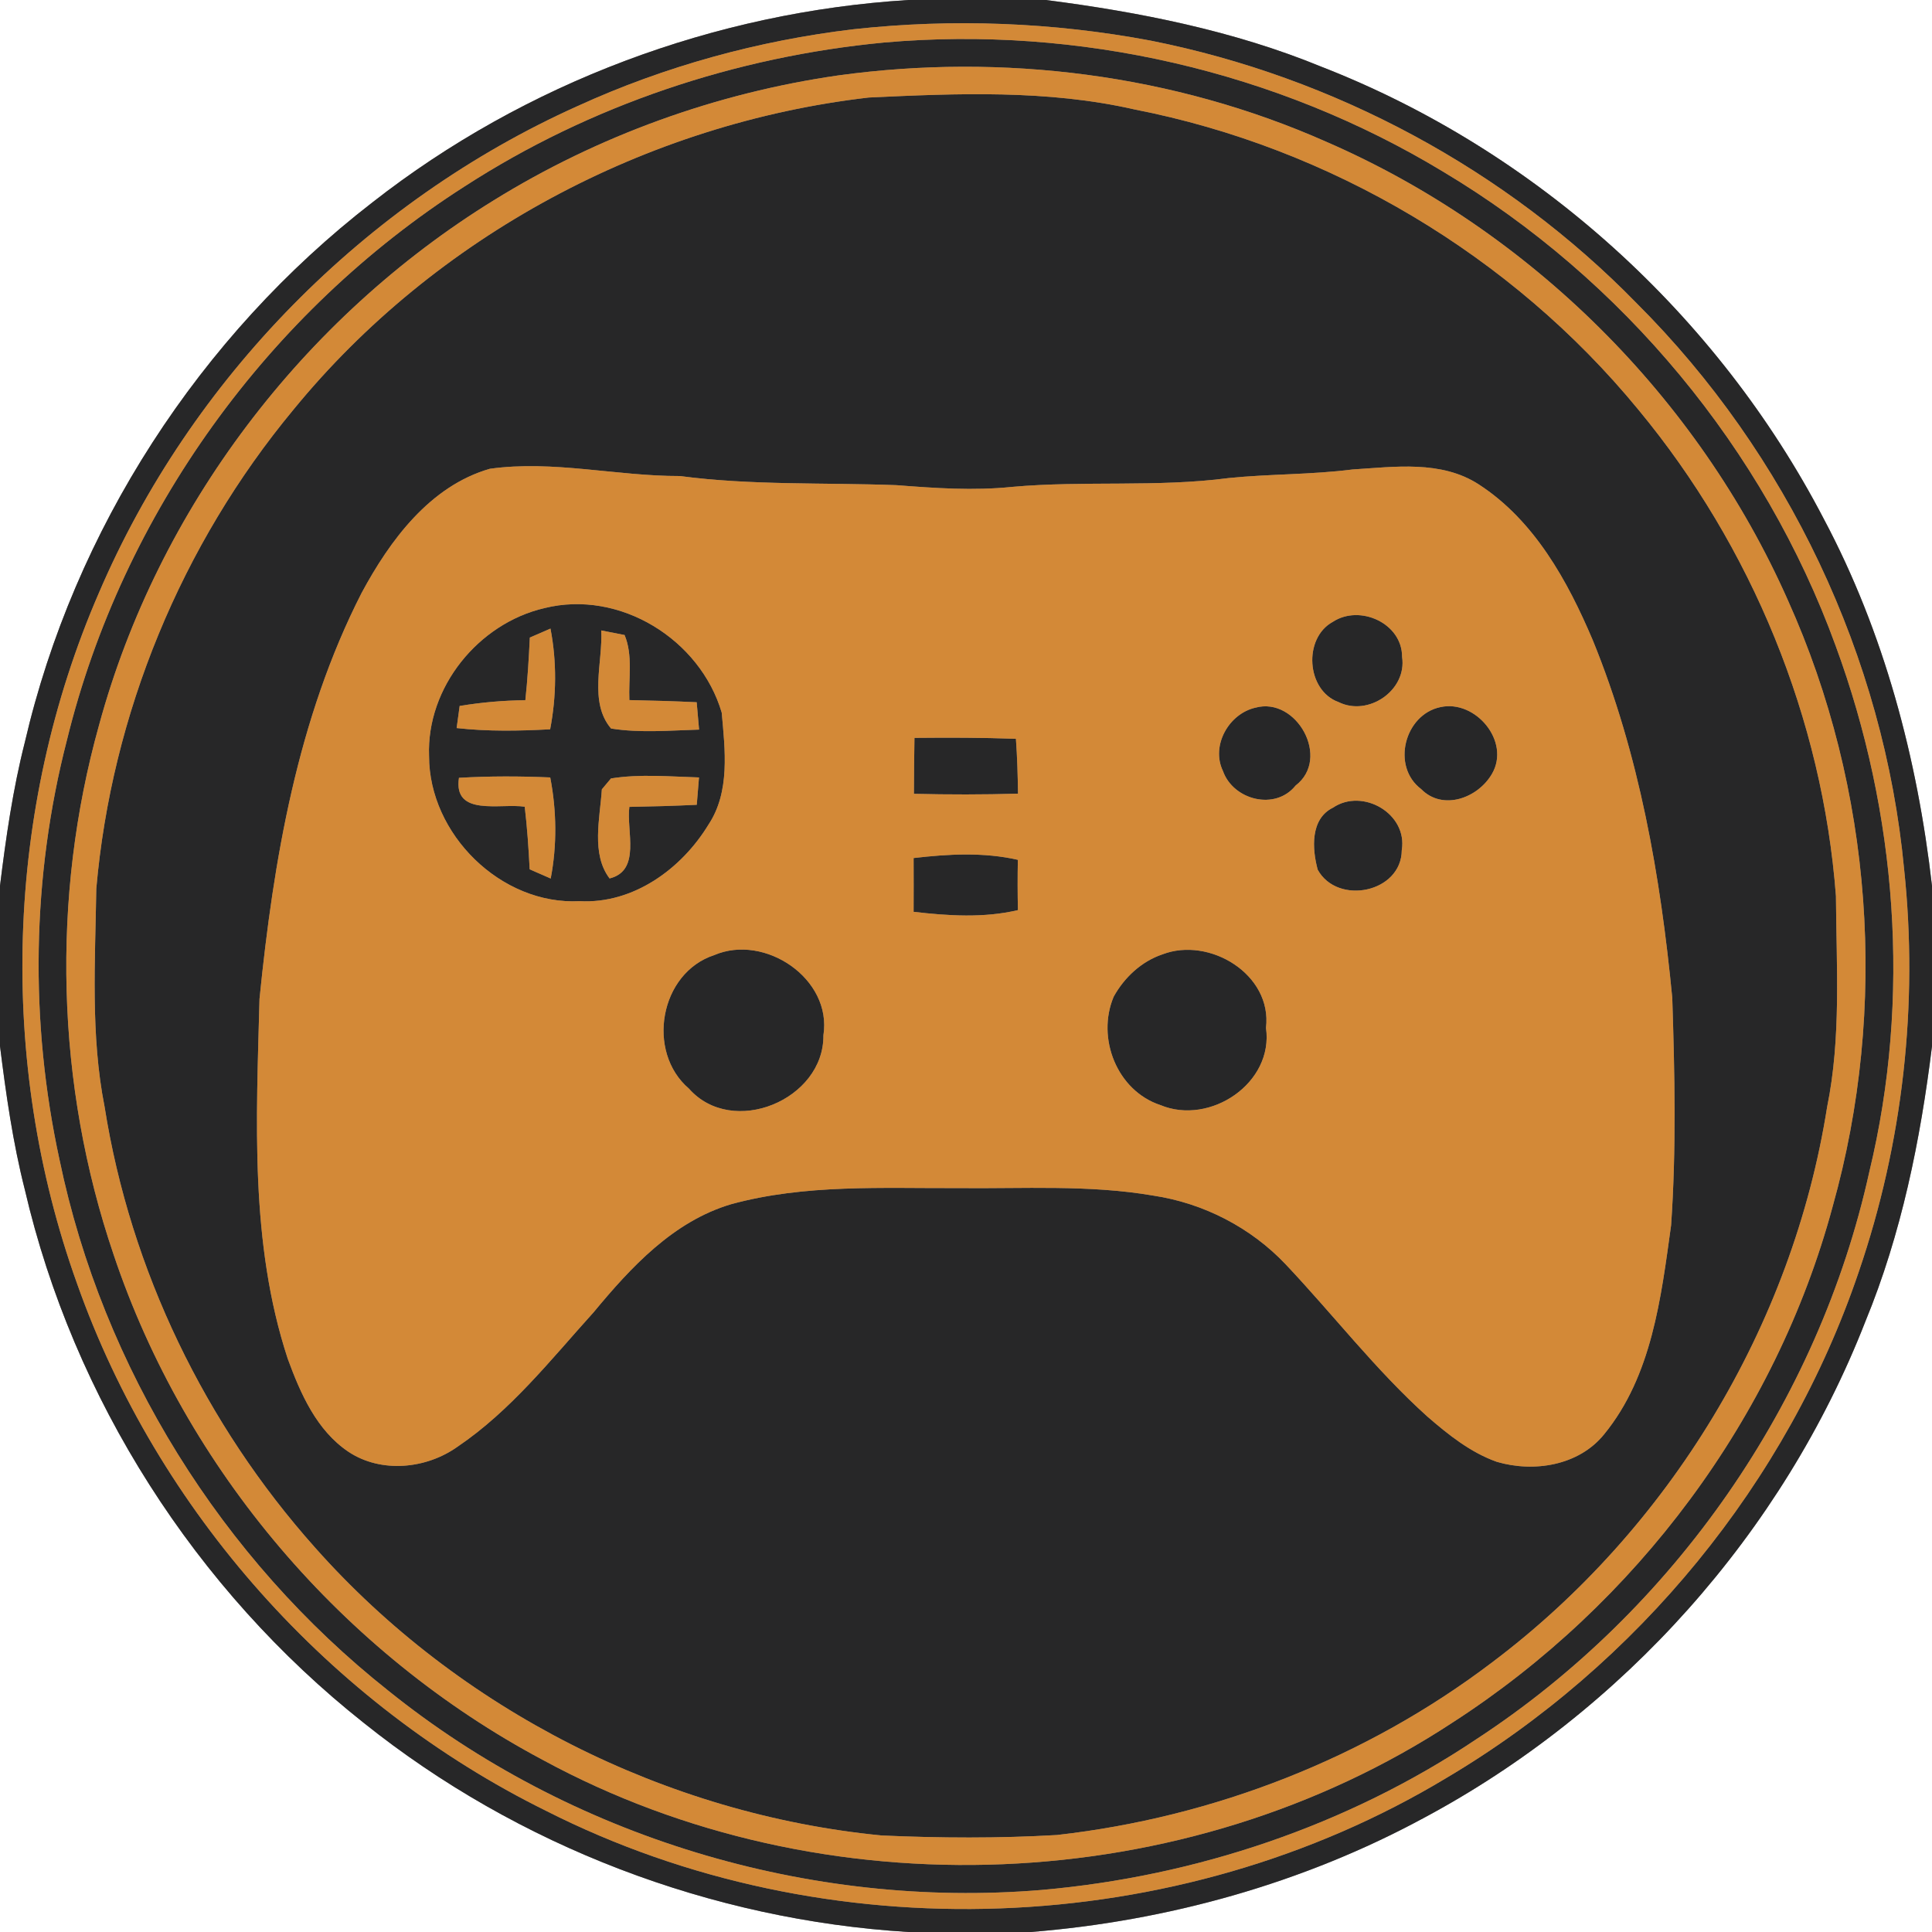 <?xml version="1.0" encoding="UTF-8" ?>
<!DOCTYPE svg PUBLIC "-//W3C//DTD SVG 1.1//EN" "http://www.w3.org/Graphics/SVG/1.1/DTD/svg11.dtd">
<svg width="250pt" height="250pt" viewBox="0 0 250 250" version="1.1" xmlns="http://www.w3.org/2000/svg">
<rect x="0" y="0" width="250" height="250" fill="#808080" stroke="none"/>
<g id="#ffffffff">
<path fill="#ffffff" opacity="1.00" d=" M 0.00 0.00 L 117.55 0.00 C 92.51 1.55 67.96 10.71 48.19 26.19 C 25.85 43.46 9.60 68.53 3.21 96.06 C 1.66 102.15 0.77 108.39 0.00 114.62 L 0.00 0.00 Z" />
<path fill="#ffffff" opacity="1.00" d=" M 135.35 0.00 L 250.00 0.00 L 250.00 114.63 C 248.11 98.15 243.81 81.83 235.99 67.13 C 222.24 40.71 198.78 19.46 171.00 8.64 C 159.64 3.97 147.49 1.57 135.35 0.00 Z" />
<path fill="#ffffff" opacity="1.00" d=" M 0.00 135.37 C 0.78 141.60 1.66 147.84 3.21 153.93 C 9.50 181.00 25.30 205.70 47.07 222.94 C 67.04 238.93 92.03 248.43 117.54 250.00 L 0.00 250.00 L 0.00 135.37 Z" />
<path fill="#ffffff" opacity="1.00" d=" M 241.37 171.02 C 246.05 159.67 248.50 147.53 250.00 135.38 L 250.00 250.00 L 133.41 250.00 C 151.10 248.57 168.58 243.71 184.22 235.25 C 210.03 221.45 230.72 198.30 241.37 171.02 Z" />
</g>
<g id="#272728ff">
<path fill="#272728" opacity="1.00" d=" M 117.55 0.00 L 135.35 0.00 C 147.49 1.57 159.64 3.97 171.00 8.64 C 198.78 19.46 222.24 40.71 235.99 67.13 C 243.81 81.83 248.11 98.15 250.00 114.63 L 250.00 135.38 C 248.50 147.53 246.05 159.67 241.37 171.02 C 230.72 198.30 210.03 221.45 184.22 235.25 C 168.58 243.71 151.10 248.57 133.41 250.00 L 117.54 250.00 C 92.03 248.43 67.04 238.93 47.07 222.94 C 25.30 205.70 9.50 181.00 3.21 153.93 C 1.66 147.84 0.78 141.60 0.00 135.37 L 0.00 114.62 C 0.77 108.39 1.66 102.15 3.21 96.06 C 9.60 68.53 25.85 43.46 48.19 26.19 C 67.96 10.71 92.51 1.55 117.55 0.00 M 110.48 3.78 C 98.16 5.24 86.02 8.57 74.73 13.73 C 47.24 26.08 24.65 49.03 12.79 76.74 C 0.64 104.75 -0.34 137.37 9.97 166.09 C 20.37 195.53 42.68 220.51 70.66 234.32 C 106.88 252.68 152.34 251.04 187.14 230.08 C 211.88 215.43 231.29 191.85 240.52 164.58 C 246.23 147.91 248.25 129.97 246.39 112.46 C 243.80 85.03 231.27 58.68 211.77 39.23 C 194.88 21.91 172.62 9.97 148.91 5.26 C 136.25 2.88 123.28 2.38 110.48 3.78 Z" />
<path fill="#272728" opacity="1.00" d=" M 114.42 5.50 C 139.48 3.29 165.21 9.18 186.73 22.21 C 209.98 36.10 228.27 58.10 237.53 83.56 C 245.49 105.19 247.32 129.17 241.89 151.63 C 235.32 181.47 216.59 208.36 191.03 225.06 C 174.35 236.23 154.74 242.81 134.78 244.56 C 104.69 247.06 73.76 237.71 50.23 218.76 C 28.70 201.71 13.30 177.01 7.71 150.11 C 3.82 132.24 4.09 113.48 8.66 95.77 C 15.83 66.47 34.75 40.34 60.14 24.11 C 76.37 13.61 95.21 7.32 114.42 5.50 M 108.46 9.76 C 92.70 12.03 77.40 17.55 63.86 25.94 C 39.20 41.16 20.44 65.81 12.82 93.82 C 6.58 116.14 7.24 140.39 14.70 162.34 C 24.01 190.14 44.38 213.98 70.25 227.74 C 106.56 247.47 153.39 245.59 187.94 222.91 C 211.70 207.58 229.79 183.46 237.15 156.10 C 244.38 130.36 242.34 102.08 231.36 77.69 C 219.73 51.42 197.97 29.80 171.63 18.35 C 151.92 9.61 129.78 6.83 108.46 9.76 Z" />
<path fill="#272728" opacity="1.00" d=" M 112.41 12.62 C 123.87 12.08 135.53 11.59 146.80 14.16 C 172.14 19.11 195.63 33.06 212.01 53.02 C 226.68 70.73 235.84 93.01 237.57 115.95 C 237.63 125.05 238.26 134.27 236.43 143.24 C 231.96 171.58 215.99 197.87 193.08 215.11 C 176.79 227.48 157.07 235.16 136.77 237.45 C 129.22 237.89 121.64 237.85 114.09 237.51 C 86.15 234.79 59.40 221.26 40.76 200.25 C 26.56 184.33 16.87 164.34 13.54 143.25 C 11.70 133.95 12.32 124.41 12.46 115.00 C 14.43 92.39 23.48 70.47 37.97 53.01 C 56.32 30.57 83.66 15.95 112.41 12.62 M 63.39 60.66 C 55.63 62.89 50.45 69.93 46.79 76.73 C 38.49 92.98 35.39 111.28 33.58 129.26 C 33.18 144.82 32.30 160.83 37.24 175.84 C 38.89 180.34 40.97 185.09 45.09 187.86 C 49.32 190.67 55.16 190.09 59.21 187.20 C 66.10 182.54 71.29 175.92 76.81 169.81 C 81.64 163.98 87.12 158.04 94.62 155.82 C 104.18 153.21 114.19 153.78 124.00 153.74 C 132.41 153.83 140.90 153.28 149.24 154.71 C 155.74 155.69 161.86 158.84 166.38 163.62 C 172.53 170.13 178.02 177.29 184.70 183.30 C 187.40 185.64 190.28 187.95 193.69 189.16 C 198.49 190.57 204.30 189.65 207.57 185.60 C 213.77 178.02 214.94 167.91 216.24 158.55 C 216.92 148.76 216.71 138.92 216.39 129.11 C 214.87 113.38 212.12 97.58 206.12 82.88 C 202.86 75.18 198.55 67.35 191.35 62.68 C 186.49 59.53 180.46 60.41 175.01 60.75 C 169.69 61.43 164.32 61.32 158.99 61.86 C 149.71 63.08 140.31 62.17 131.00 63.00 C 126.01 63.52 120.99 63.17 116.00 62.78 C 106.66 62.43 97.28 62.83 87.98 61.60 C 79.77 61.62 71.59 59.52 63.39 60.66 Z" />
<path fill="#272728" opacity="1.00" d=" M 70.44 78.69 C 80.21 76.26 90.60 82.74 93.39 92.21 C 93.82 97.02 94.50 102.45 91.68 106.70 C 88.20 112.43 81.95 116.99 75.00 116.61 C 64.83 117.14 55.51 107.94 55.52 97.82 C 55.18 88.95 61.89 80.68 70.44 78.69 M 68.56 82.50 C 68.43 85.21 68.27 87.91 67.98 90.61 C 65.13 90.63 62.29 90.89 59.48 91.35 C 59.38 92.06 59.19 93.50 59.09 94.21 C 63.11 94.66 67.16 94.59 71.19 94.37 C 72.01 90.08 72.06 85.63 71.23 81.34 C 70.57 81.63 69.23 82.21 68.56 82.50 M 77.80 81.58 C 78.02 85.71 76.16 90.84 79.07 94.27 C 82.84 94.87 86.67 94.52 90.46 94.41 C 90.38 93.53 90.23 91.76 90.15 90.87 C 87.24 90.73 84.34 90.65 81.44 90.59 C 81.32 87.80 81.92 84.80 80.82 82.17 C 80.07 82.02 78.56 81.73 77.80 81.58 M 59.39 100.65 C 58.62 105.72 64.80 103.91 67.90 104.39 C 68.22 107.08 68.40 109.78 68.54 112.49 C 69.22 112.79 70.58 113.38 71.26 113.68 C 72.09 109.37 72.03 104.91 71.20 100.60 C 67.27 100.43 63.32 100.42 59.39 100.65 M 79.06 100.73 C 78.77 101.08 78.17 101.78 77.88 102.14 C 77.64 105.87 76.47 110.50 78.88 113.67 C 83.00 112.65 81.02 107.49 81.44 104.41 C 84.35 104.36 87.25 104.28 90.16 104.14 C 90.23 103.25 90.38 101.48 90.45 100.60 C 86.66 100.49 82.83 100.13 79.06 100.73 Z" />
<path fill="#272728" opacity="1.00" d=" M 172.46 80.47 C 175.96 78.17 181.45 80.65 181.43 85.00 C 182.09 89.32 177.06 92.76 173.21 90.85 C 169.03 89.35 168.61 82.57 172.46 80.47 Z" />
<path fill="#272728" opacity="1.00" d=" M 162.46 91.57 C 167.77 90.12 172.25 98.14 167.65 101.65 C 165.02 104.94 159.58 103.53 158.25 99.77 C 156.66 96.48 159.02 92.34 162.46 91.57 Z" />
<path fill="#272728" opacity="1.00" d=" M 186.39 91.50 C 190.92 90.50 195.49 95.93 193.07 100.12 C 191.28 103.25 186.71 104.97 183.90 102.11 C 180.01 99.19 181.73 92.47 186.39 91.50 Z" />
<path fill="#272728" opacity="1.00" d=" M 118.33 95.48 C 122.70 95.44 127.08 95.44 131.46 95.60 C 131.63 97.96 131.70 100.33 131.73 102.70 C 127.24 102.83 122.75 102.83 118.26 102.72 C 118.27 100.31 118.29 97.89 118.33 95.48 Z" />
<path fill="#272728" opacity="1.00" d=" M 172.49 104.51 C 176.33 101.92 182.17 105.29 181.39 110.01 C 181.35 115.52 173.07 117.19 170.51 112.54 C 169.78 109.84 169.53 105.96 172.49 104.51 Z" />
<path fill="#272728" opacity="1.00" d=" M 118.22 111.03 C 122.69 110.51 127.27 110.25 131.71 111.26 C 131.67 113.43 131.67 115.60 131.72 117.77 C 127.29 118.81 122.70 118.51 118.22 117.99 C 118.23 115.67 118.23 113.35 118.22 111.03 Z" />
<path fill="#272728" opacity="1.00" d=" M 92.42 123.59 C 98.97 120.78 107.70 126.65 106.55 133.97 C 106.63 142.31 94.78 147.25 89.15 140.87 C 83.57 136.10 85.37 125.89 92.42 123.59 Z" />
<path fill="#272728" opacity="1.00" d=" M 150.40 123.50 C 156.49 121.15 164.65 126.08 163.82 133.00 C 164.84 140.16 156.58 145.67 150.16 143.00 C 144.52 141.14 141.86 134.31 144.11 128.97 C 145.47 126.50 147.70 124.41 150.40 123.50 Z" />
</g>
<g id="#d38937ff">
<path fill="#d38937" opacity="1.00" d=" M 110.48 3.78 C 123.28 2.38 136.25 2.88 148.91 5.26 C 172.62 9.97 194.88 21.91 211.77 39.23 C 231.27 58.68 243.80 85.03 246.39 112.46 C 248.25 129.97 246.23 147.91 240.52 164.58 C 231.29 191.85 211.88 215.43 187.14 230.08 C 152.34 251.04 106.88 252.68 70.66 234.32 C 42.68 220.51 20.37 195.53 9.97 166.09 C -0.34 137.37 0.64 104.75 12.79 76.74 C 24.65 49.03 47.24 26.08 74.73 13.73 C 86.02 8.57 98.16 5.24 110.48 3.78 M 114.42 5.50 C 95.21 7.32 76.37 13.61 60.14 24.11 C 34.75 40.34 15.83 66.47 8.66 95.77 C 4.09 113.48 3.82 132.24 7.71 150.11 C 13.30 177.01 28.70 201.71 50.23 218.76 C 73.76 237.71 104.69 247.06 134.78 244.56 C 154.74 242.81 174.35 236.23 191.03 225.06 C 216.59 208.36 235.32 181.47 241.89 151.63 C 247.32 129.17 245.49 105.19 237.53 83.56 C 228.27 58.10 209.98 36.10 186.73 22.21 C 165.21 9.18 139.48 3.29 114.42 5.50 Z" />
<path fill="#d38937" opacity="1.00" d=" M 108.46 9.76 C 129.78 6.83 151.92 9.61 171.63 18.35 C 197.97 29.80 219.73 51.42 231.36 77.69 C 242.34 102.08 244.38 130.36 237.15 156.10 C 229.79 183.46 211.70 207.58 187.94 222.91 C 153.39 245.59 106.56 247.47 70.25 227.74 C 44.38 213.98 24.01 190.14 14.70 162.34 C 7.24 140.39 6.58 116.14 12.82 93.82 C 20.44 65.81 39.20 41.16 63.86 25.94 C 77.40 17.55 92.70 12.03 108.46 9.76 M 112.41 12.62 C 83.66 15.95 56.32 30.57 37.97 53.01 C 23.48 70.47 14.43 92.39 12.46 115.00 C 12.32 124.41 11.70 133.95 13.54 143.25 C 16.87 164.34 26.56 184.33 40.76 200.25 C 59.40 221.26 86.15 234.79 114.09 237.51 C 121.64 237.85 129.22 237.89 136.77 237.45 C 157.07 235.16 176.79 227.48 193.08 215.11 C 215.99 197.87 231.96 171.58 236.43 143.24 C 238.26 134.27 237.63 125.05 237.57 115.95 C 235.84 93.01 226.68 70.73 212.01 53.02 C 195.63 33.06 172.14 19.11 146.80 14.16 C 135.53 11.59 123.87 12.08 112.41 12.62 Z" />
<path fill="#d38937" opacity="1.00" d=" M 63.39 60.66 C 71.59 59.52 79.77 61.62 87.98 61.60 C 97.28 62.83 106.66 62.43 116.00 62.78 C 120.99 63.17 126.01 63.52 131.00 63.00 C 140.31 62.17 149.71 63.08 158.99 61.86 C 164.32 61.32 169.69 61.43 175.01 60.75 C 180.46 60.41 186.49 59.53 191.35 62.68 C 198.55 67.35 202.86 75.18 206.12 82.88 C 212.12 97.58 214.87 113.38 216.39 129.11 C 216.71 138.92 216.92 148.76 216.24 158.55 C 214.94 167.91 213.77 178.02 207.57 185.60 C 204.30 189.65 198.49 190.57 193.69 189.16 C 190.28 187.95 187.40 185.64 184.70 183.30 C 178.02 177.29 172.53 170.13 166.38 163.62 C 161.86 158.84 155.74 155.69 149.24 154.71 C 140.90 153.28 132.41 153.83 124.00 153.74 C 114.19 153.78 104.18 153.21 94.62 155.82 C 87.12 158.04 81.64 163.98 76.81 169.81 C 71.29 175.92 66.10 182.54 59.21 187.20 C 55.16 190.09 49.32 190.67 45.09 187.86 C 40.97 185.09 38.89 180.34 37.24 175.84 C 32.30 160.83 33.18 144.82 33.58 129.26 C 35.39 111.28 38.49 92.98 46.79 76.73 C 50.45 69.93 55.63 62.89 63.39 60.66 M 70.44 78.69 C 61.89 80.68 55.18 88.95 55.52 97.82 C 55.51 107.94 64.83 117.14 75.00 116.61 C 81.95 116.99 88.20 112.43 91.68 106.70 C 94.50 102.45 93.82 97.02 93.39 92.21 C 90.60 82.74 80.21 76.26 70.44 78.69 M 172.46 80.47 C 168.61 82.57 169.03 89.35 173.21 90.85 C 177.06 92.76 182.09 89.32 181.43 85.00 C 181.45 80.65 175.96 78.17 172.46 80.47 M 162.46 91.57 C 159.02 92.34 156.66 96.48 158.25 99.77 C 159.58 103.53 165.02 104.94 167.65 101.65 C 172.25 98.14 167.77 90.12 162.46 91.57 M 186.39 91.50 C 181.73 92.47 180.01 99.19 183.90 102.11 C 186.71 104.97 191.28 103.25 193.07 100.12 C 195.49 95.93 190.92 90.50 186.39 91.50 M 118.33 95.48 C 118.29 97.89 118.27 100.31 118.26 102.72 C 122.75 102.83 127.24 102.83 131.73 102.70 C 131.70 100.33 131.63 97.96 131.46 95.60 C 127.08 95.44 122.70 95.44 118.33 95.48 M 172.49 104.51 C 169.53 105.96 169.78 109.84 170.51 112.54 C 173.07 117.19 181.35 115.52 181.39 110.01 C 182.17 105.29 176.33 101.92 172.49 104.51 M 118.22 111.03 C 118.23 113.35 118.23 115.67 118.22 117.99 C 122.70 118.51 127.29 118.81 131.72 117.77 C 131.67 115.60 131.67 113.43 131.71 111.26 C 127.27 110.25 122.69 110.51 118.22 111.03 M 92.42 123.59 C 85.37 125.89 83.57 136.10 89.15 140.87 C 94.78 147.25 106.63 142.31 106.55 133.97 C 107.70 126.65 98.97 120.78 92.42 123.59 M 150.40 123.50 C 147.70 124.41 145.47 126.50 144.11 128.97 C 141.86 134.31 144.52 141.14 150.16 143.00 C 156.58 145.67 164.84 140.16 163.82 133.00 C 164.65 126.08 156.49 121.15 150.40 123.50 Z" />
<path fill="#d38937" opacity="1.00" d=" M 68.56 82.50 C 69.23 82.21 70.57 81.63 71.23 81.34 C 72.06 85.63 72.01 90.08 71.19 94.37 C 67.16 94.59 63.11 94.66 59.09 94.21 C 59.19 93.50 59.38 92.06 59.48 91.35 C 62.29 90.89 65.13 90.63 67.98 90.61 C 68.27 87.91 68.43 85.21 68.56 82.50 Z" />
<path fill="#d38937" opacity="1.00" d=" M 77.80 81.58 C 78.56 81.73 80.07 82.02 80.82 82.17 C 81.92 84.80 81.32 87.80 81.44 90.59 C 84.34 90.65 87.24 90.73 90.15 90.87 C 90.23 91.76 90.38 93.53 90.46 94.41 C 86.67 94.52 82.84 94.87 79.07 94.27 C 76.16 90.84 78.02 85.71 77.80 81.58 Z" />
<path fill="#d38937" opacity="1.00" d=" M 59.39 100.65 C 63.32 100.42 67.27 100.43 71.20 100.60 C 72.03 104.91 72.09 109.37 71.26 113.68 C 70.58 113.38 69.22 112.79 68.54 112.49 C 68.40 109.78 68.22 107.08 67.90 104.39 C 64.80 103.91 58.62 105.72 59.39 100.65 Z" />
<path fill="#d38937" opacity="1.00" d=" M 79.06 100.73 C 82.83 100.13 86.66 100.49 90.45 100.60 C 90.38 101.48 90.23 103.25 90.16 104.14 C 87.25 104.28 84.35 104.36 81.44 104.41 C 81.02 107.49 83.00 112.65 78.88 113.67 C 76.47 110.50 77.64 105.87 77.88 102.14 C 78.17 101.78 78.77 101.08 79.06 100.73 Z" />
</g>
</svg>
